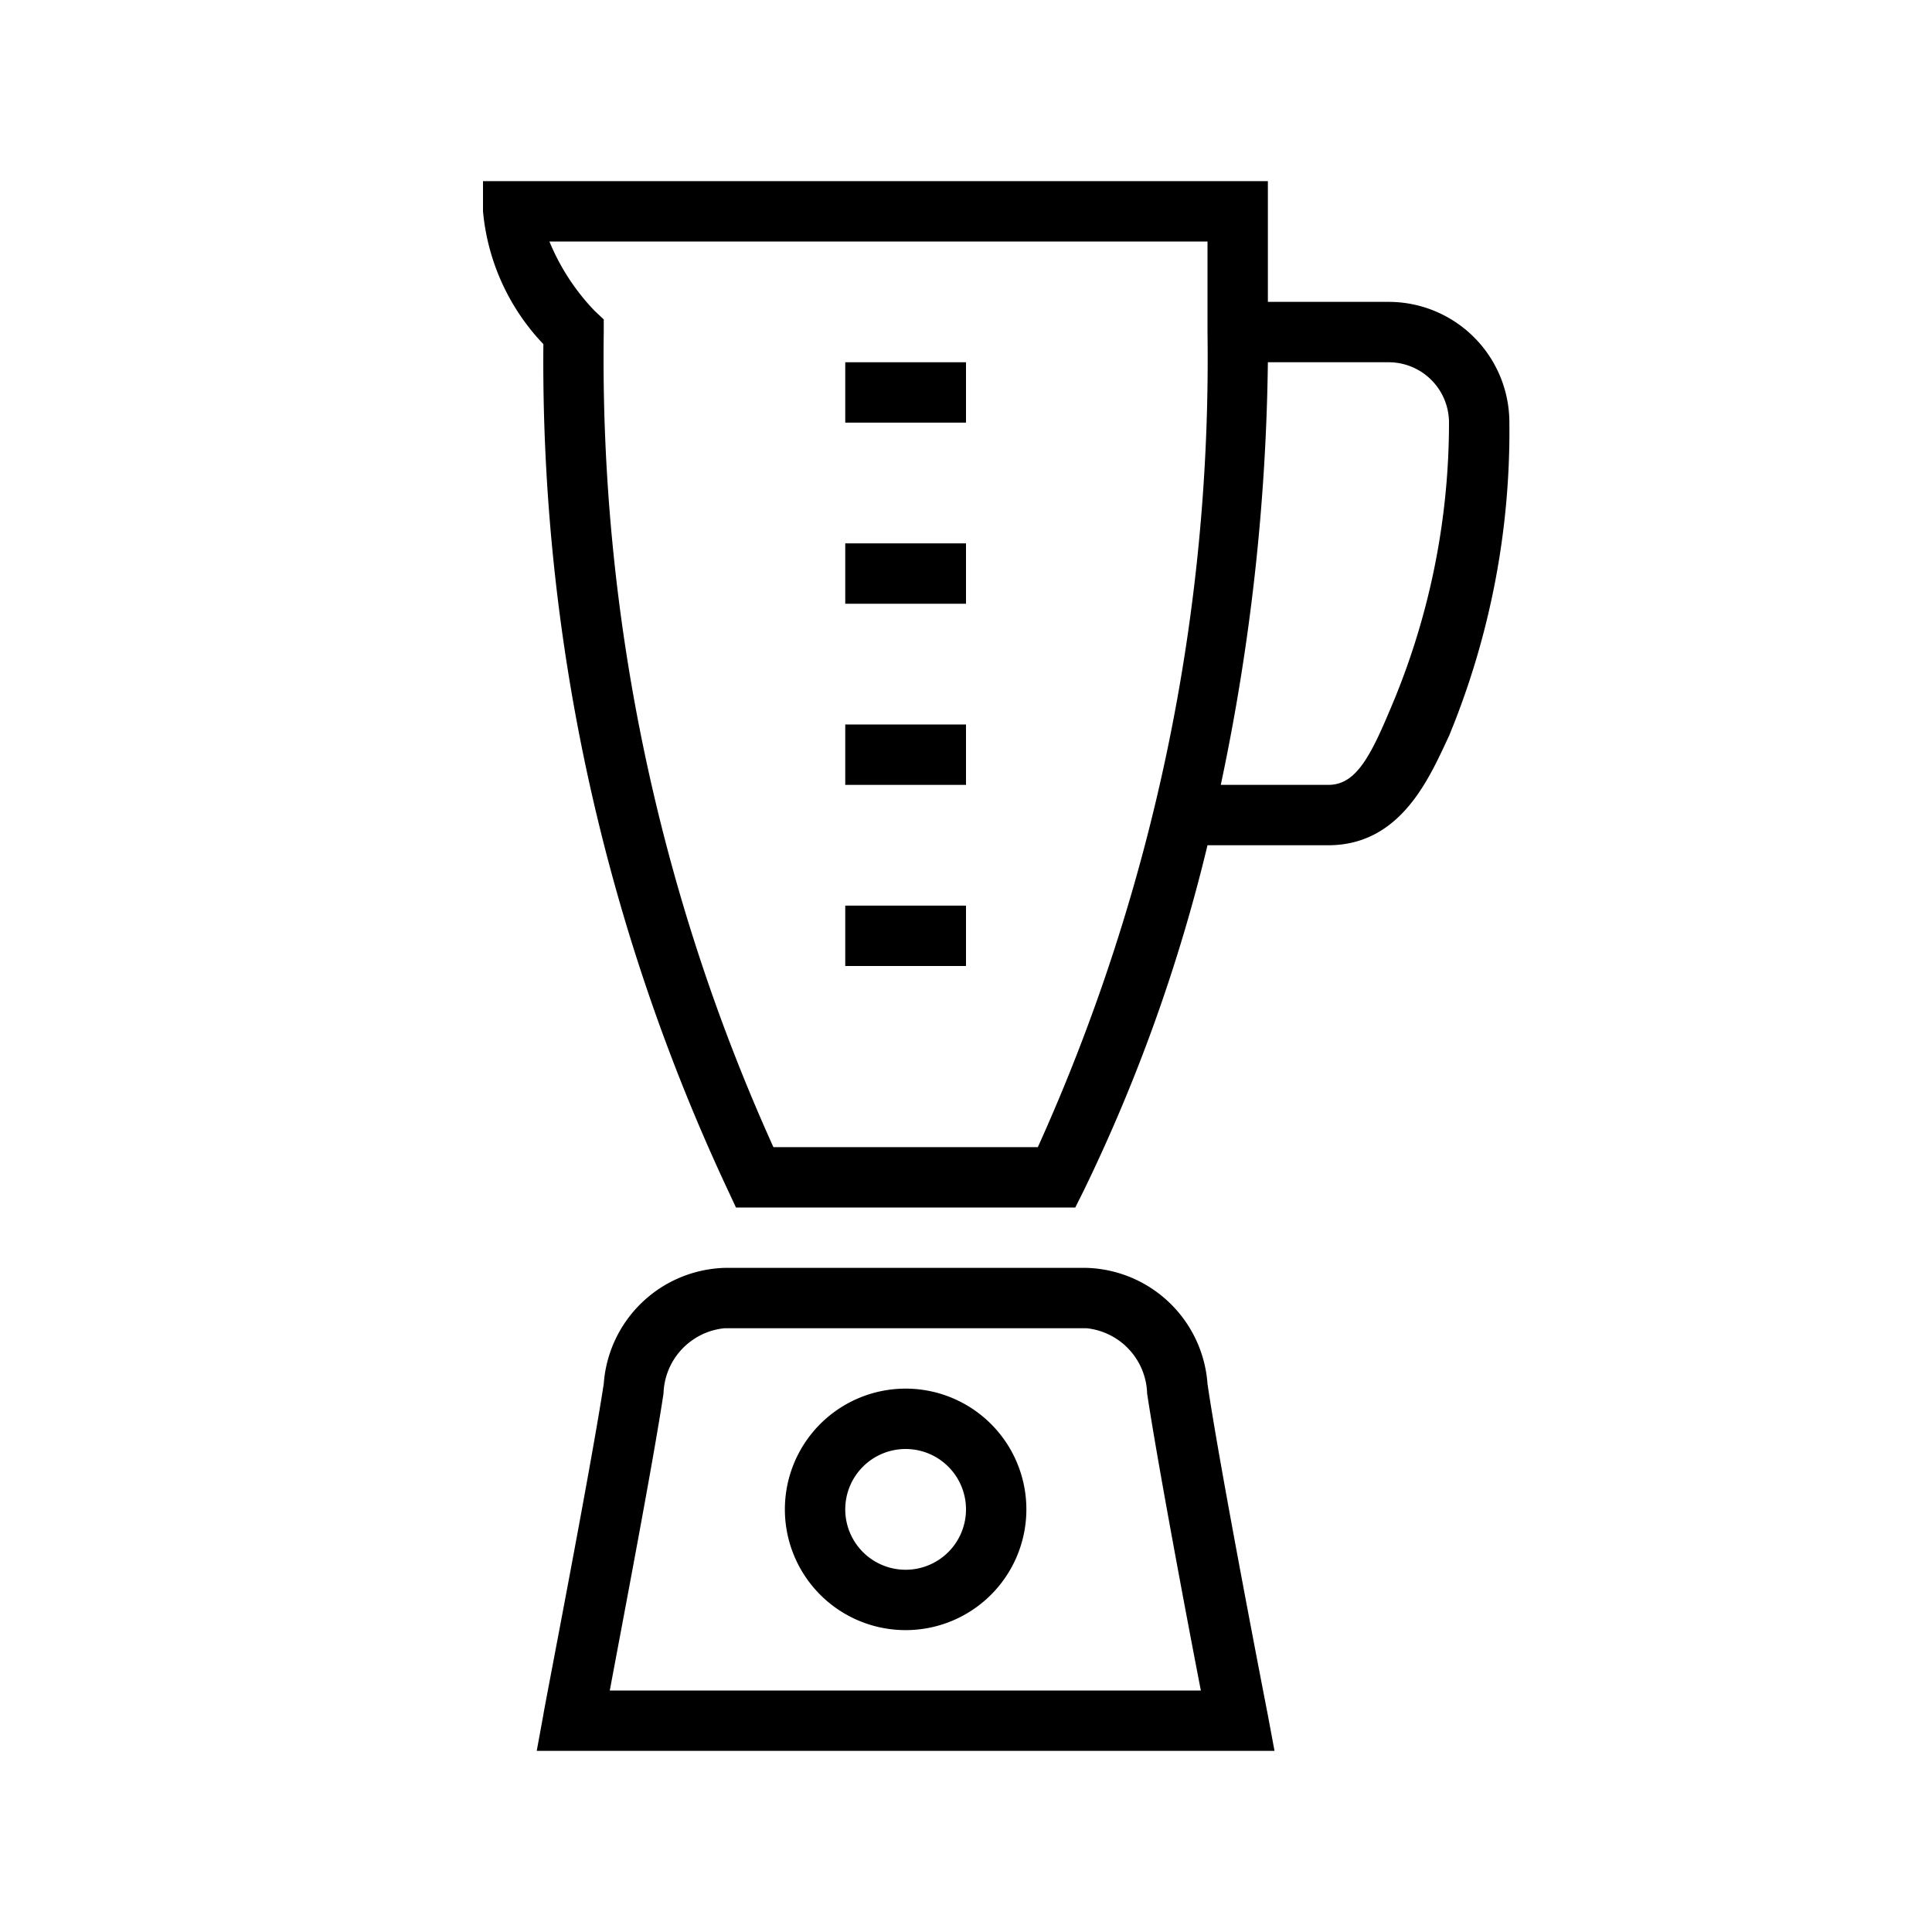 <?xml version="1.0" ?><svg data-name="Layer 1" id="Layer_1" viewBox="0 0 32 32" xmlns="http://www.w3.org/2000/svg"><title/><path d="M23,5H21V3H8V3.5A3.67,3.67,0,0,0,9,5.7a32.33,32.33,0,0,0,3.05,14L12.19,20h5.62l0.14-.28A28.08,28.08,0,0,0,20,14h2c1.21,0,1.68-1.13,2-1.81A13.22,13.22,0,0,0,25,7,2,2,0,0,0,23,5ZM17.19,19H12.81A31.7,31.7,0,0,1,10,5.5V5.29L9.85,5.15A3.68,3.68,0,0,1,9.1,4H20V5.5A31.7,31.7,0,0,1,17.19,19ZM23,11.81c-0.34.81-.58,1.19-1,1.19H20.22A35.73,35.73,0,0,0,21,6h2a1,1,0,0,1,1,1A12.08,12.08,0,0,1,23,11.81Z"/><path d="M20,22.92A2.07,2.07,0,0,0,18,21H12a2.07,2.07,0,0,0-2,1.92c-0.22,1.44-1,5.44-1,5.48L8.89,29H21.11L21,28.41S20.21,24.36,20,22.92ZM10.1,28c0.22-1.18.72-3.79,0.89-4.92A1.12,1.12,0,0,1,12,22h6a1.12,1.12,0,0,1,1,1.08c0.17,1.13.66,3.74,0.89,4.92H10.1Z"/><path d="M15,23a2,2,0,1,0,2,2A2,2,0,0,0,15,23Zm0,3a1,1,0,1,1,1-1A1,1,0,0,1,15,26Z"/><rect height="1" width="2" x="14" y="12"/><rect height="1" width="2" x="14" y="15"/><rect height="1" width="2" x="14" y="9"/><rect height="1" width="2" x="14" y="6"/></svg>